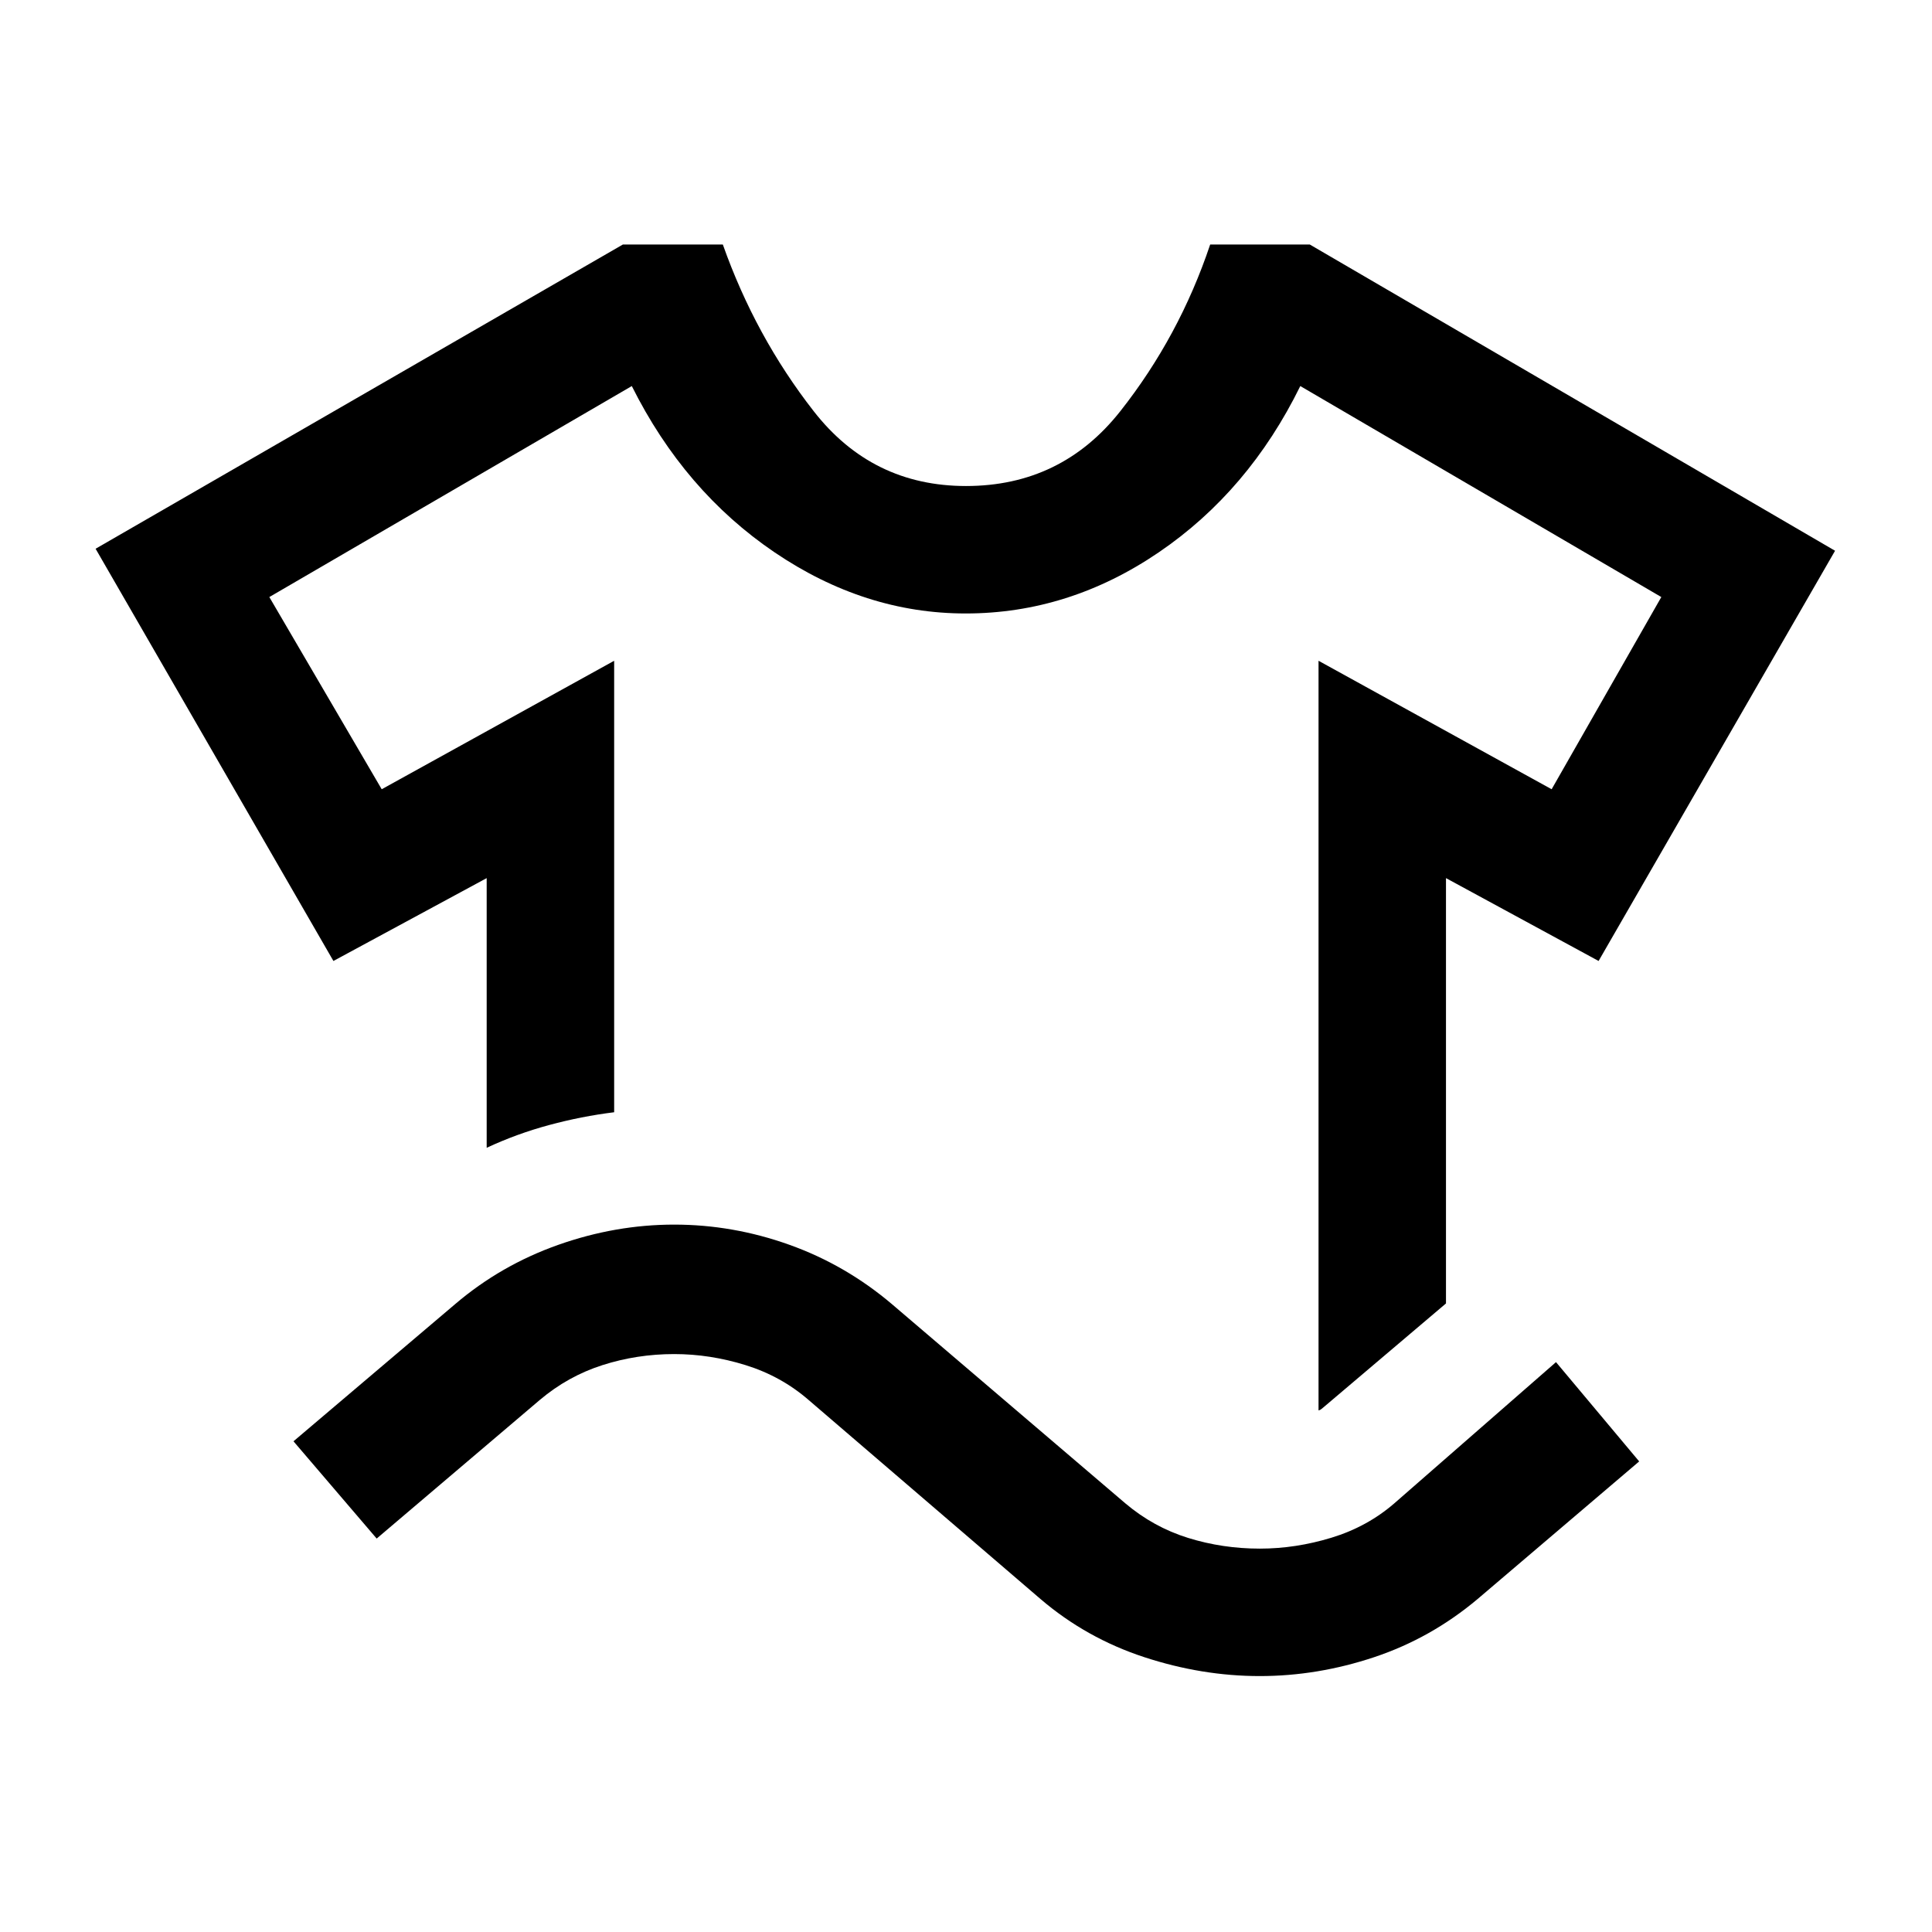 <svg xmlns="http://www.w3.org/2000/svg" height="40" viewBox="0 -960 960 960" width="40"><path d="M165.67-482.5 47.5-687.33l262-151.17h49.67q16.16 45.67 45.16 82.83 29 37.17 75.67 37.17 47.33 0 76.67-37.17 29.33-37.16 44.66-82.83h49.5l261 152.17-117.5 203.83-75.83-41.17v211.34l-60.33 51.16q-.84.67-1.5 1.25-.67.59-1.5.75v-372.5L771-567.83l54.5-95.5-179.39-104.84Q620.5-716 575.83-685.58q-44.66 30.41-96 30.41-50.16 0-95-30.41Q340-716 313.94-768.17L133.83-663.33l55.84 95.5 115.5-63.84v224.34q-16.17 2-32.26 6.34-16.09 4.33-31.08 11.32v-134l-76.16 41.17Zm21.5 287-41.34-48.33L226.17-312q22.66-19.33 51.16-29.42 28.5-10.08 57.67-10.08t57.17 10q28 10 51 29.5l116 99q14 11.83 31.16 17.17 17.17 5.33 35.67 5.33 17.83 0 35.58-5.42 17.75-5.41 31.25-17.08l80.34-70.17 41.33 49.34-80.26 68.35q-23.16 19.48-51.36 28.9-28.2 9.41-56.92 9.41-28.72 0-57.42-9.41-28.71-9.42-51.37-28.75l-115.34-99q-13.64-11.84-31.32-17.34t-35.51-5.5q-18.5 0-35.67 5.5-17.16 5.5-31.16 17.34l-81 68.83ZM480-655.17Z"/></svg>